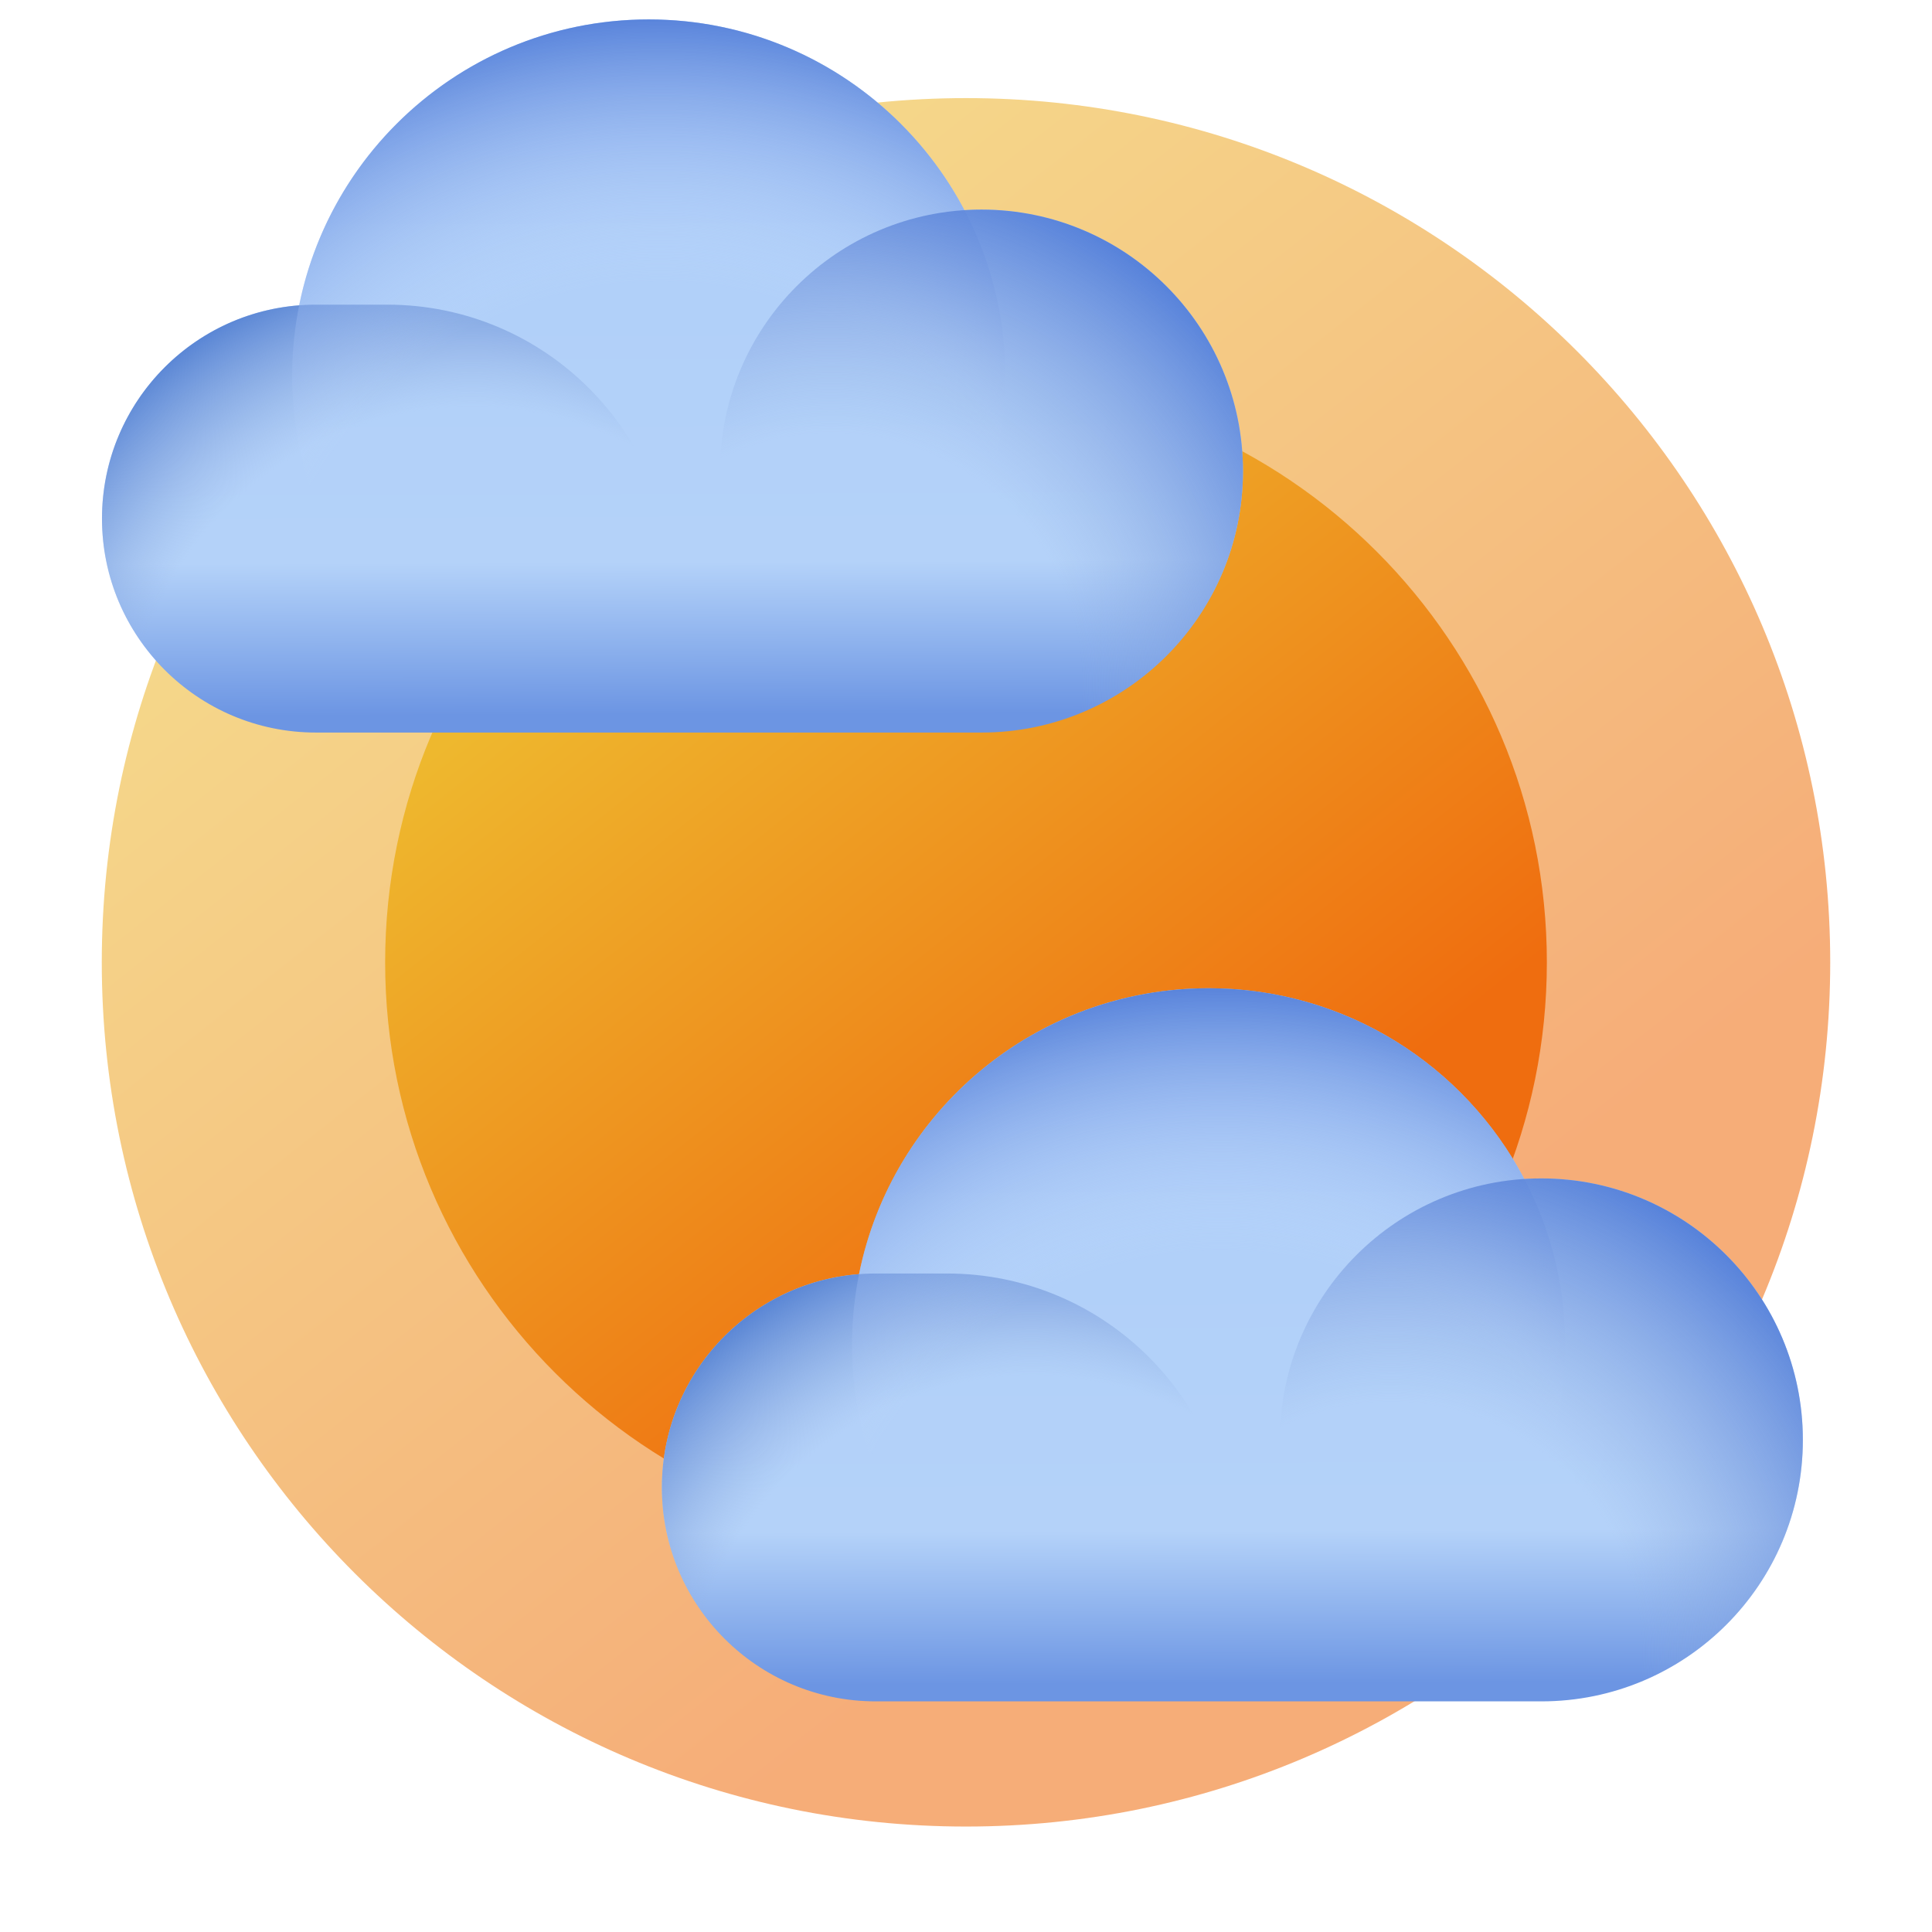 <svg width="72" height="72" viewBox="0 0 72 72" fill="none" xmlns="http://www.w3.org/2000/svg">
<g clip-path="url(#clip0_5014_41705)">
<mask id="mask0_5014_41705" style="mask-type:luminance" maskUnits="userSpaceOnUse" x="0" y="0" width="72" height="72">
<path d="M72 0H0V72H72V0Z" fill="white"/>
</mask>
<g mask="url(#mask0_5014_41705)">
<mask id="mask1_5014_41705" style="mask-type:luminance" maskUnits="userSpaceOnUse" x="-1" y="-1" width="74" height="74">
<path d="M-0.25 -0.25H72.25V72.25H-0.25V-0.25Z" fill="white"/>
</mask>
<g mask="url(#mask1_5014_41705)">
<path d="M3.793 35.863C3.793 53.65 18.213 68.07 36 68.07C53.787 68.07 68.207 53.65 68.207 35.863C68.207 18.076 53.787 3.656 36 3.656C18.213 3.656 3.793 18.076 3.793 35.863Z" fill="url(#paint0_linear_5014_41705)"/>
<path d="M14.353 35.863C14.353 47.818 24.045 57.51 36 57.51C47.955 57.51 57.647 47.818 57.647 35.863C57.647 23.908 47.955 14.216 36 14.216C24.045 14.216 14.353 23.908 14.353 35.863Z" fill="url(#paint1_linear_5014_41705)"/>
<path d="M32.014 47.484C27.903 47.802 24.666 51.239 24.666 55.432C24.666 59.836 28.235 63.405 32.639 63.405H45.041H45.927H57.443C62.825 63.405 67.187 59.042 67.187 53.661C67.187 48.279 62.825 43.916 57.443 43.916C57.229 43.916 57.017 43.923 56.807 43.937C54.582 39.711 50.148 36.829 45.041 36.829C38.604 36.829 33.236 41.407 32.014 47.484Z" fill="url(#paint2_linear_5014_41705)"/>
<path d="M32.639 47.46C28.235 47.46 24.666 51.029 24.666 55.432C24.666 59.836 28.235 63.405 32.639 63.405H45.927V58.09C45.927 52.219 41.167 47.46 35.296 47.46H32.639Z" fill="url(#paint3_radial_5014_41705)"/>
<path d="M31.753 50.117C31.753 57.456 37.702 63.405 45.041 63.405C52.379 63.405 58.329 57.456 58.329 50.117C58.329 42.779 52.379 36.829 45.041 36.829C37.702 36.829 31.753 42.779 31.753 50.117Z" fill="url(#paint4_radial_5014_41705)"/>
<path d="M47.698 53.661C47.698 59.042 52.061 63.405 57.443 63.405C62.825 63.405 67.187 59.042 67.187 53.661C67.187 48.279 62.825 43.916 57.443 43.916C52.061 43.916 47.698 48.279 47.698 53.661Z" fill="url(#paint5_radial_5014_41705)"/>
<path d="M11.149 11.379C7.038 11.697 3.801 15.134 3.801 19.327C3.801 23.73 7.371 27.3 11.774 27.3H24.176H25.062H36.578C41.96 27.3 46.322 22.937 46.322 17.555C46.322 12.174 41.96 7.811 36.578 7.811C36.364 7.811 36.152 7.818 35.942 7.832C33.718 3.606 29.283 0.724 24.176 0.724C17.739 0.724 12.371 5.301 11.149 11.379Z" fill="url(#paint6_linear_5014_41705)"/>
<path d="M11.774 11.354C7.371 11.354 3.801 14.924 3.801 19.327C3.801 23.73 7.371 27.3 11.774 27.3H25.062V21.985C25.062 16.114 20.302 11.354 14.431 11.354H11.774Z" fill="url(#paint7_radial_5014_41705)"/>
<path d="M10.888 14.012C10.888 21.351 16.837 27.3 24.176 27.3C31.515 27.3 37.464 21.351 37.464 14.012C37.464 6.673 31.515 0.724 24.176 0.724C16.837 0.724 10.888 6.673 10.888 14.012Z" fill="url(#paint8_radial_5014_41705)"/>
<path d="M26.834 17.556C26.834 22.937 31.196 27.3 36.578 27.3C41.96 27.3 46.322 22.937 46.322 17.556C46.322 12.174 41.96 7.811 36.578 7.811C31.196 7.811 26.834 12.174 26.834 17.556Z" fill="url(#paint9_radial_5014_41705)"/>
</g>
</g>
</g>
<defs>
<linearGradient id="paint0_linear_5014_41705" x1="18.652" y1="14.624" x2="47.724" y2="51.424" gradientUnits="userSpaceOnUse">
<stop stop-color="#EEB82E" stop-opacity="0.559"/>
<stop offset="0.5" stop-color="#EE931F" stop-opacity="0.559"/>
<stop offset="1" stop-color="#EF6D0F" stop-opacity="0.559"/>
</linearGradient>
<linearGradient id="paint1_linear_5014_41705" x1="24.34" y1="21.588" x2="43.88" y2="46.322" gradientUnits="userSpaceOnUse">
<stop stop-color="#EEB82E"/>
<stop offset="0.5" stop-color="#EE931F"/>
<stop offset="1" stop-color="#EF6D0F"/>
</linearGradient>
<linearGradient id="paint2_linear_5014_41705" x1="45.927" y1="36.854" x2="46.03" y2="62.728" gradientUnits="userSpaceOnUse">
<stop stop-color="#AFCEFA"/>
<stop offset="0.39" stop-color="#B1D0F9"/>
<stop offset="0.78" stop-color="#B4D2F9"/>
<stop offset="0.89" stop-color="#90B4EE"/>
<stop offset="1" stop-color="#6C95E3"/>
</linearGradient>
<radialGradient id="paint3_radial_5014_41705" cx="0" cy="0" r="1" gradientUnits="userSpaceOnUse" gradientTransform="translate(38.452 64.165) scale(18.678)">
<stop offset="0.69" stop-color="#8FABDD" stop-opacity="0"/>
<stop offset="0.84" stop-color="#7296D8" stop-opacity="0.5"/>
<stop offset="1" stop-color="#5582D3"/>
</radialGradient>
<radialGradient id="paint4_radial_5014_41705" cx="0" cy="0" r="1" gradientUnits="userSpaceOnUse" gradientTransform="translate(45.477 61.458) scale(24.698)">
<stop offset="0.6" stop-color="#C7DFFF" stop-opacity="0"/>
<stop offset="0.8" stop-color="#8FB0EC" stop-opacity="0.5"/>
<stop offset="1" stop-color="#5782DA"/>
</radialGradient>
<radialGradient id="paint5_radial_5014_41705" cx="0" cy="0" r="1" gradientUnits="userSpaceOnUse" gradientTransform="translate(51.843 61.603) scale(19.481)">
<stop offset="0.48" stop-color="#8FABDD" stop-opacity="0"/>
<stop offset="0.74" stop-color="#7396DC" stop-opacity="0.5"/>
<stop offset="1" stop-color="#5782DA"/>
</radialGradient>
<linearGradient id="paint6_linear_5014_41705" x1="25.062" y1="0.749" x2="25.165" y2="26.623" gradientUnits="userSpaceOnUse">
<stop stop-color="#AFCEFA"/>
<stop offset="0.39" stop-color="#B1D0F9"/>
<stop offset="0.78" stop-color="#B4D2F9"/>
<stop offset="0.89" stop-color="#90B4EE"/>
<stop offset="1" stop-color="#6C95E3"/>
</linearGradient>
<radialGradient id="paint7_radial_5014_41705" cx="0" cy="0" r="1" gradientUnits="userSpaceOnUse" gradientTransform="translate(17.587 28.06) scale(18.678)">
<stop offset="0.69" stop-color="#8FABDD" stop-opacity="0"/>
<stop offset="0.84" stop-color="#7296D8" stop-opacity="0.5"/>
<stop offset="1" stop-color="#5582D3"/>
</radialGradient>
<radialGradient id="paint8_radial_5014_41705" cx="0" cy="0" r="1" gradientUnits="userSpaceOnUse" gradientTransform="translate(24.612 25.353) scale(24.698)">
<stop offset="0.6" stop-color="#C7DFFF" stop-opacity="0"/>
<stop offset="0.8" stop-color="#8FB0EC" stop-opacity="0.5"/>
<stop offset="1" stop-color="#5782DA"/>
</radialGradient>
<radialGradient id="paint9_radial_5014_41705" cx="0" cy="0" r="1" gradientUnits="userSpaceOnUse" gradientTransform="translate(30.978 25.498) scale(19.481)">
<stop offset="0.48" stop-color="#8FABDD" stop-opacity="0"/>
<stop offset="0.74" stop-color="#7396DC" stop-opacity="0.5"/>
<stop offset="1" stop-color="#5782DA"/>
</radialGradient>
<clipPath id="clip0_5014_41705">
<rect width="72" height="72" fill="white"/>
</clipPath>
</defs>
</svg>
